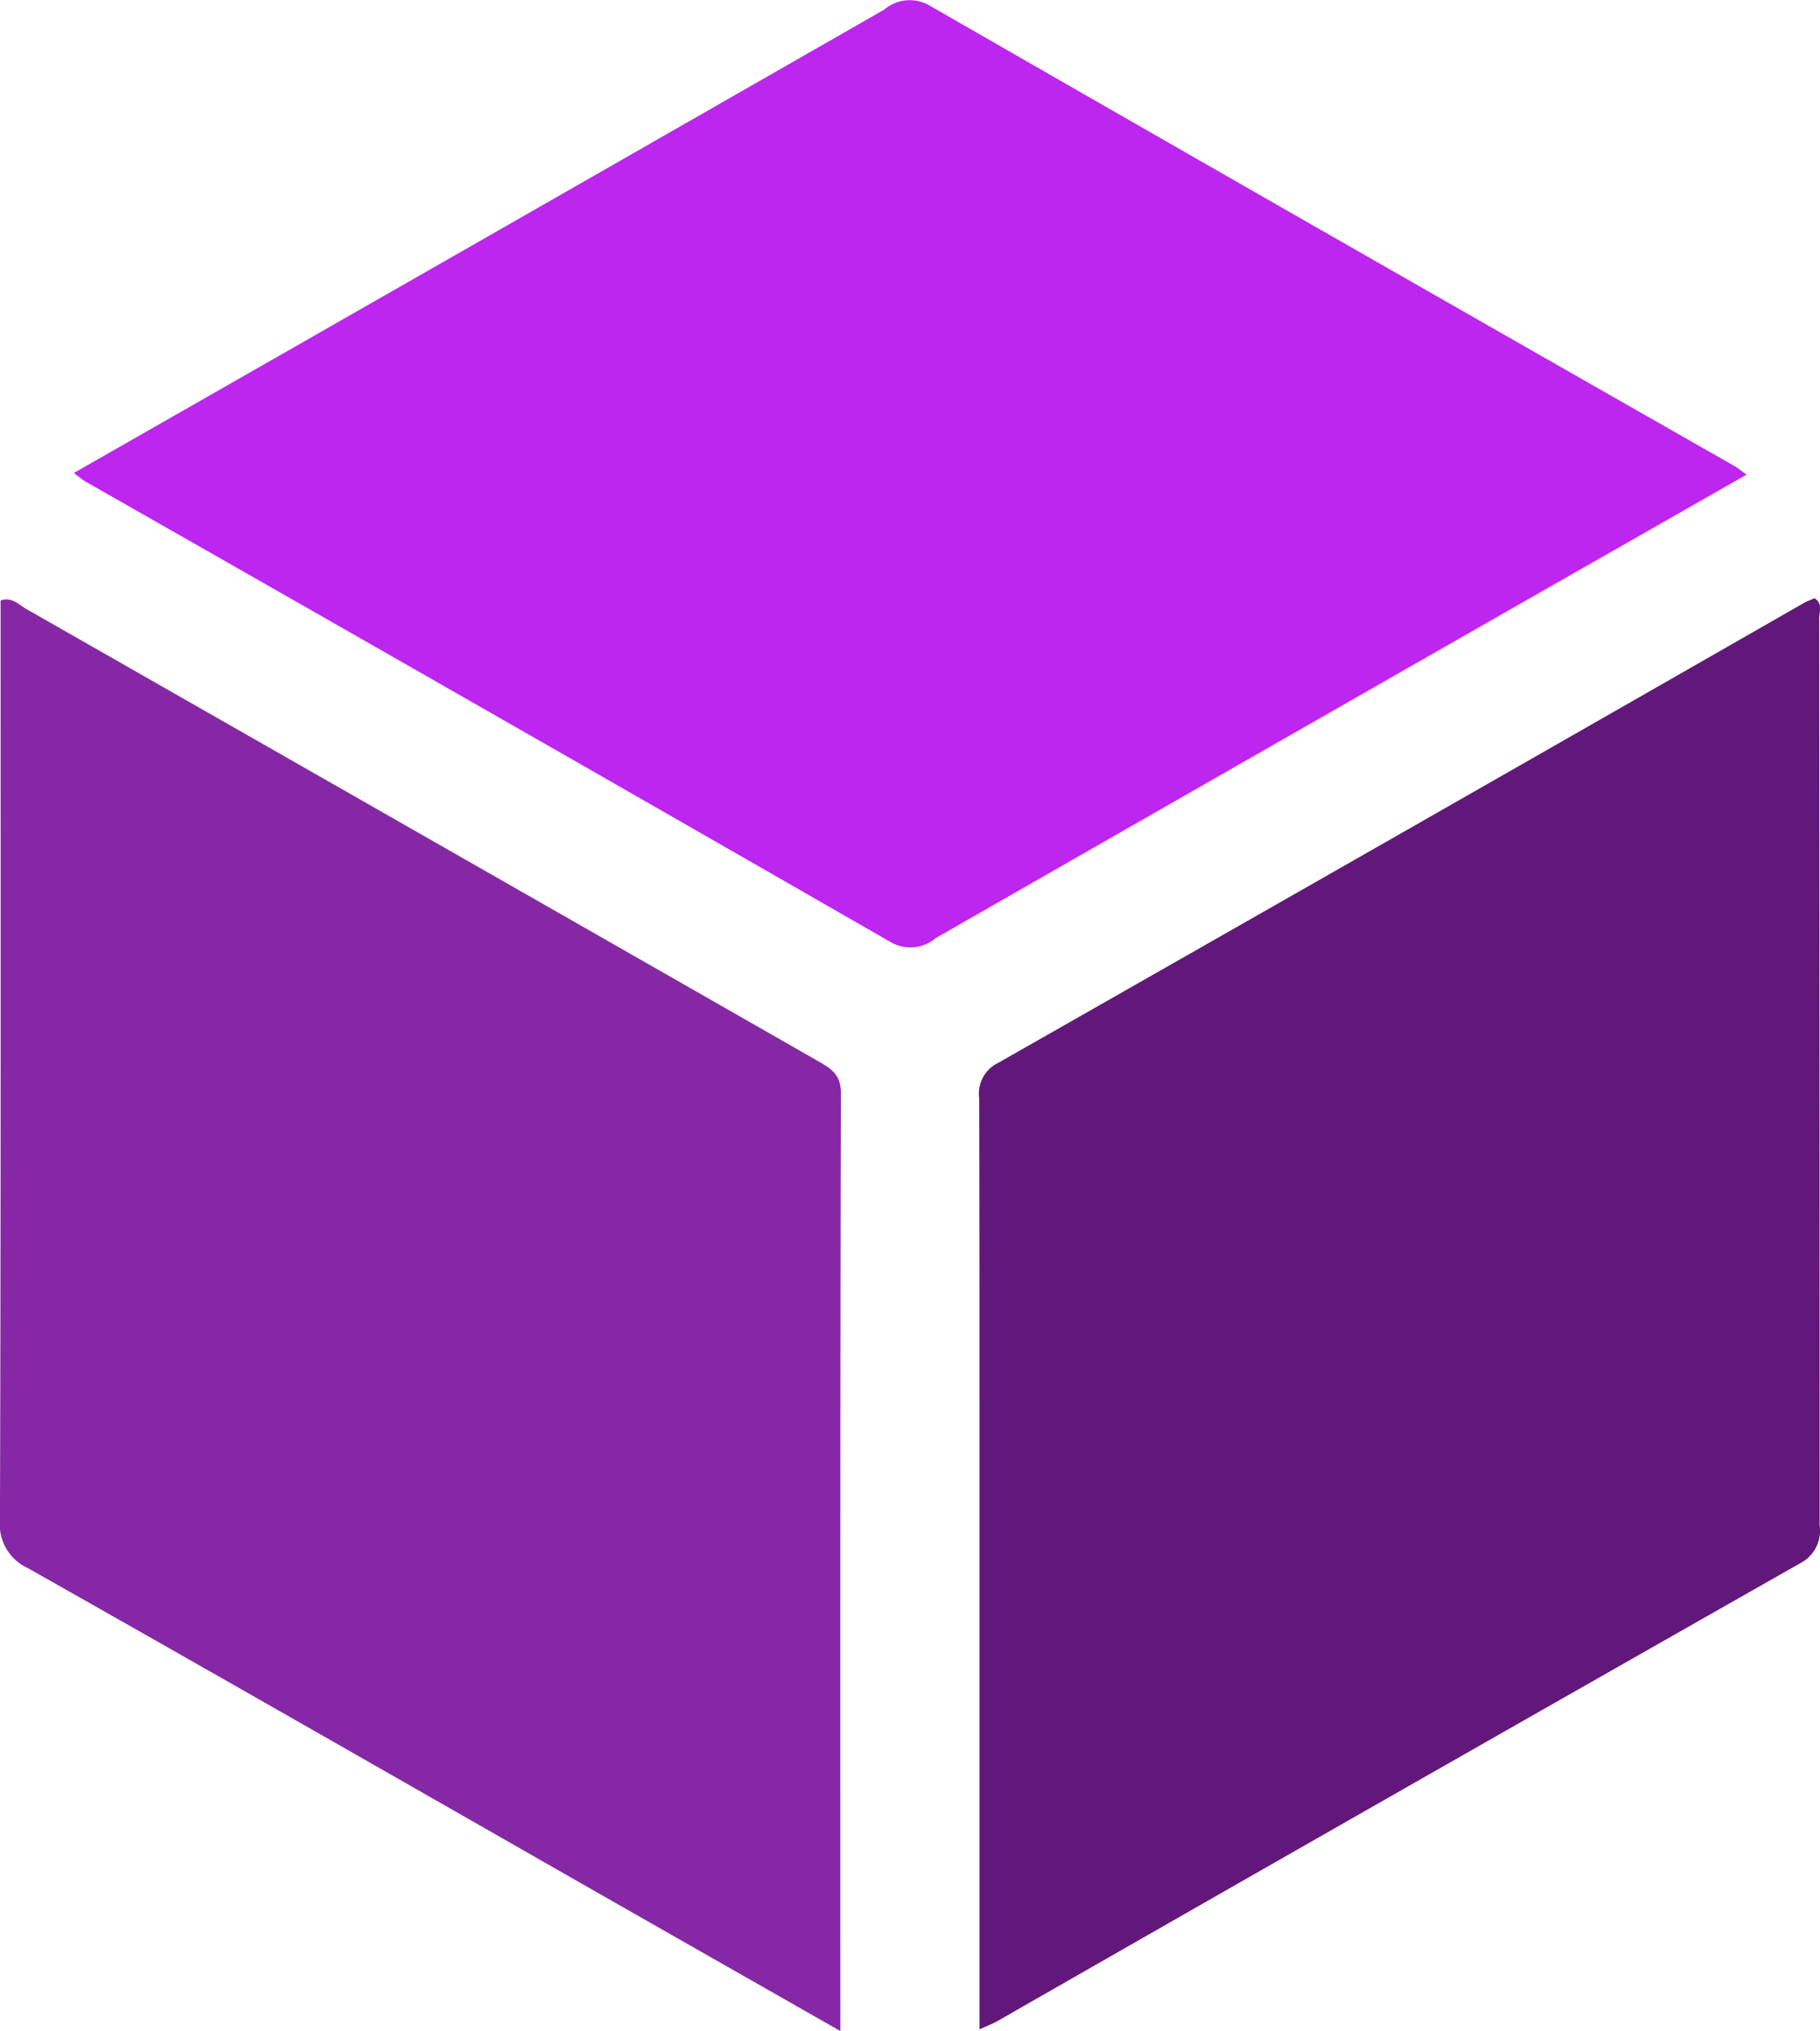 <svg xmlns="http://www.w3.org/2000/svg" width="33.933" height="37.871" viewBox="0 0 33.933 37.871">
  <g id="Grupo_237308" data-name="Grupo 237308" transform="translate(-180 -6085.009)">
    <path id="Trazado_210476" data-name="Trazado 210476" d="M170.1,140.783V129.858c0-2.146,0-4.291-.005-6.437a.633.633,0,0,1,.346-.655q7.516-4.275,15.019-8.573c.066-.038.139-.063.208-.094.162.1.088.251.088.37q.007,8.456.008,16.912a.682.682,0,0,1-.361.71q-7.493,4.256-14.971,8.539c-.079.045-.166.077-.331.153" transform="translate(28.162 5982.065)" fill="#62187a"/>
    <path id="Trazado_210477" data-name="Trazado 210477" d="M36.867,140.962c-1.61-.918-3.127-1.781-4.643-2.646-3.5-2-6.993-4-10.5-5.983a.9.9,0,0,1-.527-.911c.018-5.712.012-11.424.012-17.135.213-.072.341.08.484.162q7.377,4.208,14.75,8.423c.24.137.434.247.433.6-.014,5.79-.01,11.579-.01,17.491" transform="translate(158.802 5981.918)" fill="#8628a5"/>
    <path id="Trazado_210478" data-name="Trazado 210478" d="M32.411,31.932l4.217-2.408q5.448-3.114,10.894-6.233a.733.733,0,0,1,.846-.075q7.491,4.305,15,8.582c.067.038.127.089.232.164-1.626.928-3.229,1.841-4.83,2.756q-5.145,2.94-10.287,5.885a.732.732,0,0,1-.845.073q-7.491-4.305-15-8.58c-.067-.038-.126-.091-.225-.164" transform="translate(148.964 6061.897)" fill="#bd26ef"/>
  </g>
</svg>
